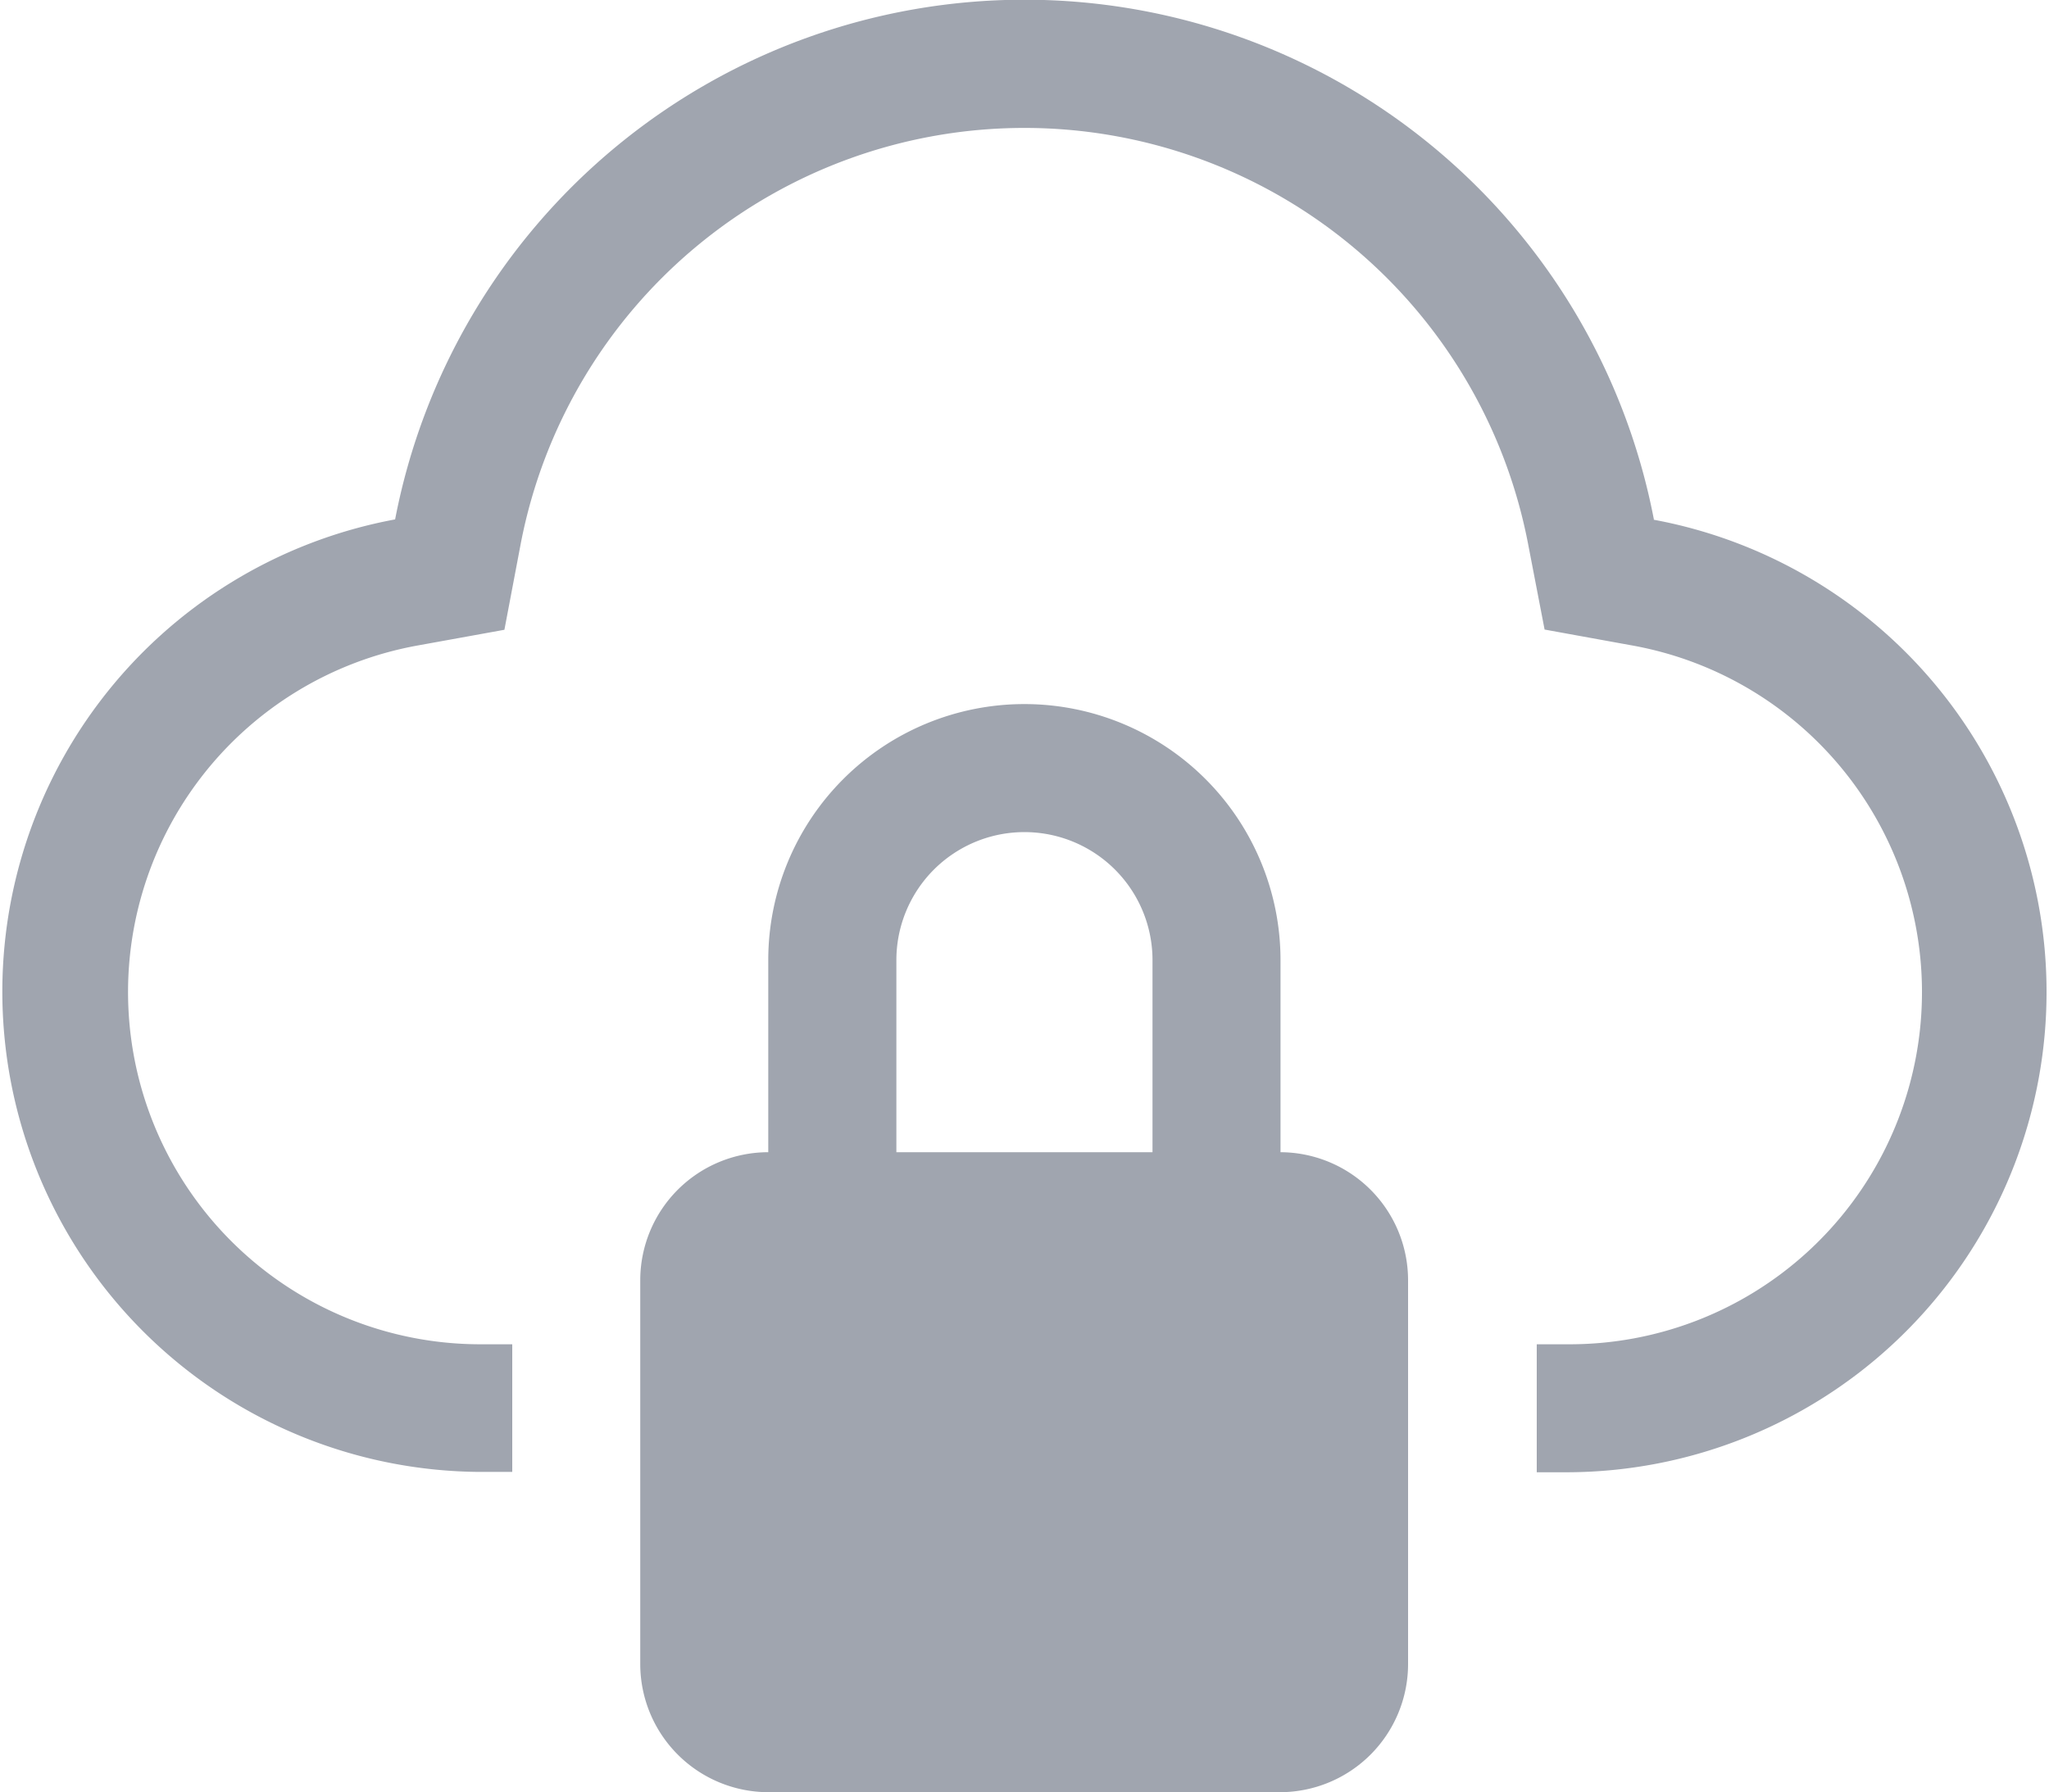 <svg xmlns="http://www.w3.org/2000/svg" width="18.28" height="15.995" viewBox="0 0 18.28 15.995">
  <g id="virtual-private-cloud" transform="translate(0 -2.25)">
    <path id="Path_210" data-name="Path 210" d="M16.962,18.624V16.91a2.285,2.285,0,1,0-4.57,0v1.714a1.143,1.143,0,0,0-1.142,1.142v3.427a1.144,1.144,0,0,0,1.142,1.142h4.57A1.144,1.144,0,0,0,18.1,23.194V19.766A1.143,1.143,0,0,0,16.962,18.624ZM13.535,16.91a1.142,1.142,0,0,1,2.285,0v1.714H13.535Z" transform="translate(-5.538 -6.092)" fill="#a0a5af"/>
    <path id="Path_211" data-name="Path 211" d="M14.755,6.885a5.718,5.718,0,0,0-11.23,0,4.286,4.286,0,0,0,.754,8.5H4.57V14.246H4.281A3.143,3.143,0,0,1,3.727,8.01L4.5,7.87,4.646,7.1a4.576,4.576,0,0,1,8.986,0l.148.768.771.14A3.143,3.143,0,0,1,14,14.246h-.29v1.142H14a4.286,4.286,0,0,0,.754-8.5Z" transform="translate(0 0)" fill="#a0a5af"/>
  </g>
</svg>
